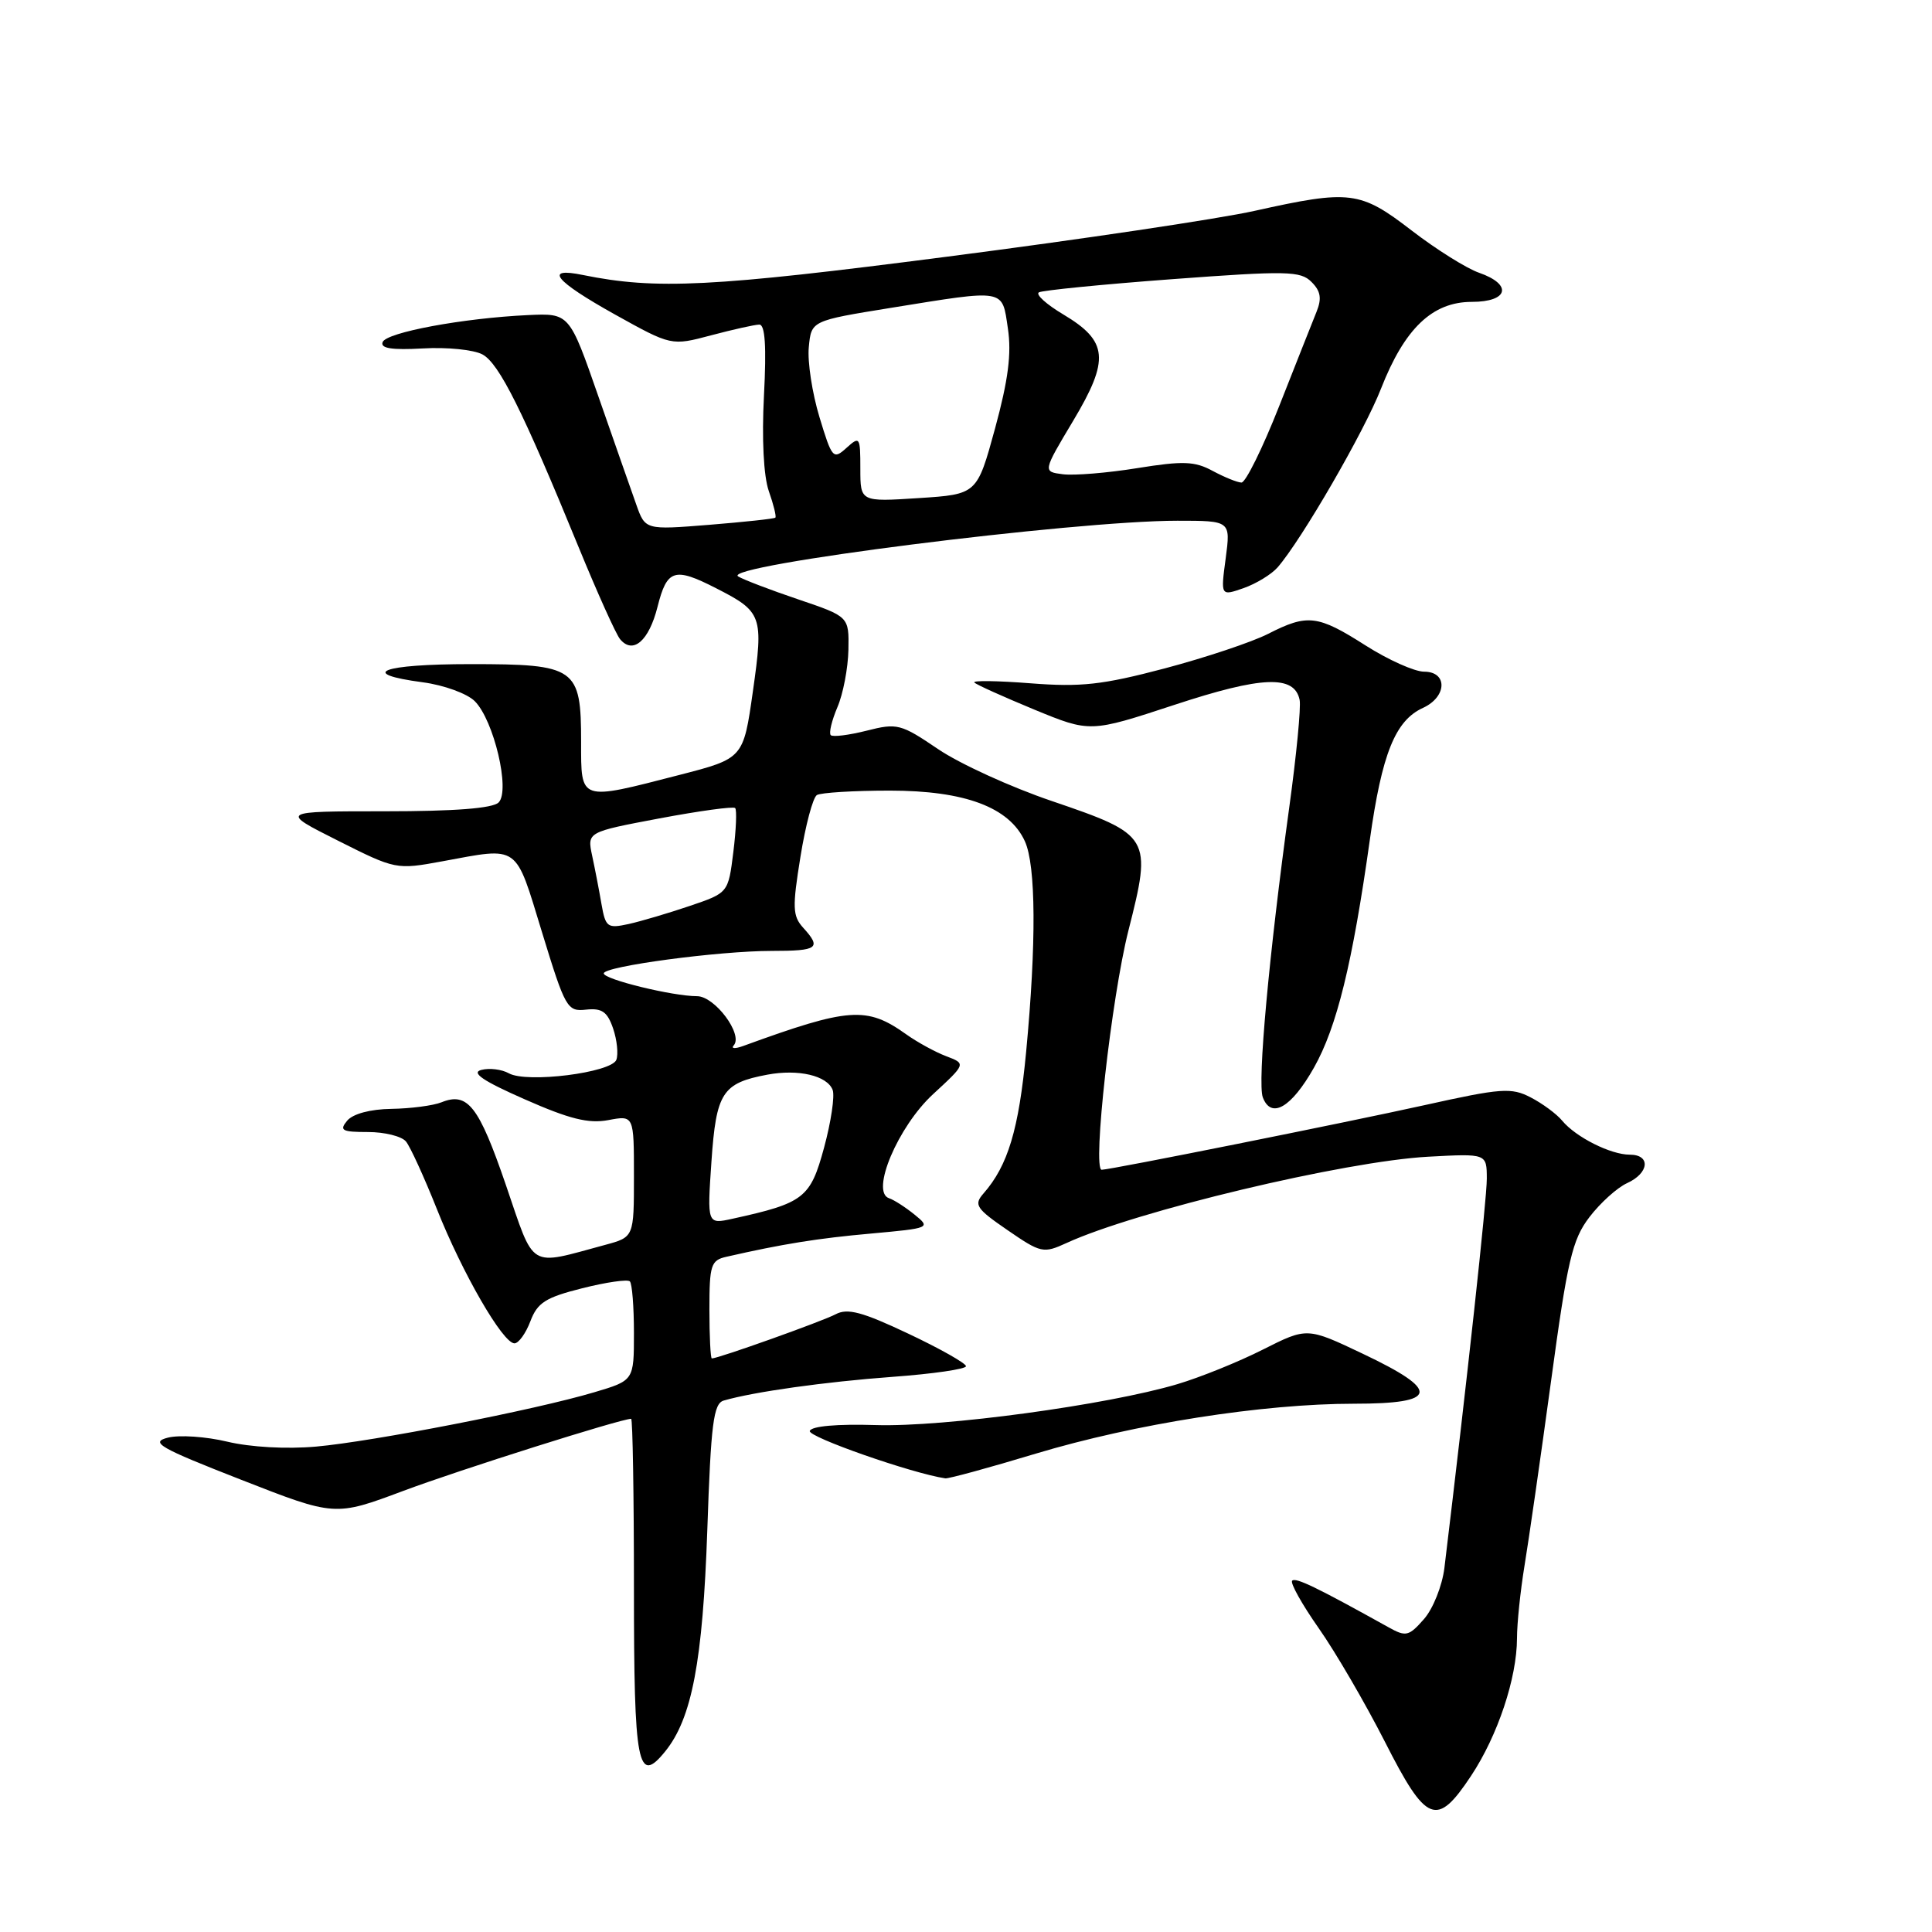 <?xml version="1.0" encoding="UTF-8" standalone="no"?>
<!DOCTYPE svg PUBLIC "-//W3C//DTD SVG 1.1//EN" "http://www.w3.org/Graphics/SVG/1.1/DTD/svg11.dtd" >
<svg xmlns="http://www.w3.org/2000/svg" xmlns:xlink="http://www.w3.org/1999/xlink" version="1.1" viewBox="0 0 256 256">
 <g >
 <path fill="currentColor"
d=" M 194.93 235.30 C 198.46 229.97 201.00 222.35 201.01 217.07 C 201.01 215.11 201.46 210.80 202.00 207.50 C 202.55 204.20 204.13 193.21 205.51 183.09 C 207.70 166.95 208.33 164.25 210.61 161.27 C 212.04 159.40 214.28 157.37 215.60 156.77 C 218.53 155.44 218.76 153.00 215.95 153.00 C 213.42 153.00 208.81 150.68 207.00 148.50 C 206.26 147.60 204.37 146.21 202.82 145.41 C 200.26 144.08 198.92 144.18 188.75 146.44 C 178.32 148.75 147.17 154.99 145.98 155.00 C 144.72 155.01 147.28 132.15 149.52 123.31 C 152.67 110.91 152.49 110.61 139.37 106.14 C 133.94 104.30 127.16 101.20 124.30 99.26 C 119.36 95.91 118.88 95.79 114.83 96.82 C 112.48 97.41 110.35 97.68 110.08 97.41 C 109.81 97.14 110.21 95.48 110.96 93.71 C 111.72 91.95 112.37 88.52 112.42 86.10 C 112.50 81.70 112.50 81.70 105.77 79.42 C 102.07 78.17 98.49 76.80 97.81 76.38 C 95.46 74.93 142.24 69.00 156.01 69.00 C 163.07 69.00 163.07 69.00 162.41 73.99 C 161.74 78.99 161.74 78.99 164.78 77.93 C 166.44 77.35 168.47 76.11 169.28 75.19 C 172.45 71.56 180.77 57.19 182.99 51.50 C 186.11 43.53 189.79 40.00 195.02 40.00 C 199.88 40.00 200.46 37.70 195.98 36.14 C 194.33 35.57 190.31 33.05 187.06 30.55 C 180.23 25.29 178.92 25.12 166.24 27.94 C 161.43 29.01 143.10 31.74 125.50 34.01 C 94.35 38.04 86.94 38.41 77.25 36.44 C 71.99 35.36 73.49 37.21 81.48 41.67 C 88.96 45.83 88.96 45.83 94.23 44.43 C 97.13 43.66 100.00 43.02 100.61 43.01 C 101.38 43.00 101.57 45.88 101.23 52.40 C 100.93 58.15 101.18 63.08 101.87 65.07 C 102.50 66.86 102.89 68.44 102.74 68.59 C 102.60 68.74 98.66 69.16 93.99 69.54 C 85.50 70.22 85.50 70.22 84.31 66.86 C 83.65 65.01 81.39 58.55 79.28 52.50 C 75.45 41.50 75.45 41.50 69.98 41.75 C 61.38 42.15 51.20 44.04 50.70 45.33 C 50.38 46.16 51.91 46.40 56.03 46.17 C 59.21 45.98 62.76 46.34 63.92 46.96 C 66.13 48.14 69.26 54.41 76.67 72.50 C 79.15 78.55 81.62 84.04 82.16 84.69 C 83.87 86.76 85.99 84.93 87.13 80.39 C 88.38 75.43 89.36 75.12 94.86 77.93 C 101.00 81.06 101.19 81.57 99.76 91.62 C 98.50 100.50 98.50 100.50 90.00 102.69 C 76.70 106.12 77.00 106.22 77.00 98.33 C 77.00 88.46 76.34 88.00 62.35 88.00 C 50.56 88.00 47.29 89.25 56.04 90.41 C 58.82 90.78 61.90 91.90 62.91 92.91 C 65.44 95.44 67.64 104.76 66.07 106.33 C 65.29 107.11 60.27 107.50 50.97 107.50 C 37.05 107.50 37.05 107.50 44.76 111.38 C 52.41 115.23 52.51 115.25 58.60 114.13 C 68.91 112.23 68.21 111.73 71.82 123.53 C 74.91 133.62 75.16 134.06 77.67 133.78 C 79.76 133.56 80.48 134.06 81.24 136.28 C 81.76 137.81 81.95 139.68 81.67 140.43 C 81.01 142.14 69.81 143.55 67.43 142.22 C 66.49 141.69 64.84 141.49 63.78 141.77 C 62.38 142.13 63.99 143.23 69.52 145.66 C 75.45 148.28 77.98 148.91 80.60 148.42 C 84.00 147.78 84.00 147.78 84.00 155.85 C 84.00 163.92 84.00 163.92 80.20 164.95 C 69.88 167.73 70.92 168.36 67.02 156.98 C 63.44 146.55 61.97 144.66 58.50 146.06 C 57.40 146.50 54.42 146.89 51.87 146.93 C 49.05 146.97 46.76 147.59 46.00 148.50 C 44.93 149.79 45.31 150.00 48.76 150.00 C 50.96 150.00 53.22 150.56 53.79 151.25 C 54.36 151.94 56.19 155.95 57.87 160.16 C 61.25 168.68 66.63 178.00 68.17 178.00 C 68.72 178.00 69.67 176.68 70.28 175.07 C 71.21 172.61 72.29 171.92 77.15 170.70 C 80.32 169.90 83.16 169.49 83.46 169.79 C 83.76 170.09 84.00 173.17 84.00 176.63 C 84.00 182.92 84.00 182.92 78.75 184.48 C 70.91 186.82 49.42 191.01 41.89 191.68 C 37.96 192.03 33.19 191.76 30.12 191.03 C 27.29 190.35 23.74 190.11 22.23 190.50 C 19.85 191.11 21.09 191.83 31.94 196.07 C 44.38 200.94 44.38 200.94 53.44 197.55 C 60.89 194.76 82.27 188.00 83.63 188.00 C 83.83 188.00 84.00 198.10 84.00 210.44 C 84.00 234.04 84.49 236.58 88.15 232.06 C 91.68 227.70 93.12 220.12 93.72 202.77 C 94.20 188.60 94.54 185.97 95.90 185.58 C 99.88 184.42 109.33 183.10 118.26 182.44 C 123.62 182.05 128.00 181.41 128.00 181.03 C 128.00 180.65 124.56 178.70 120.34 176.71 C 114.23 173.82 112.29 173.31 110.72 174.15 C 108.99 175.07 95.19 180.00 94.32 180.00 C 94.15 180.00 94.00 177.08 94.00 173.52 C 94.00 167.62 94.20 166.99 96.25 166.53 C 103.69 164.83 108.38 164.08 115.44 163.45 C 123.26 162.74 123.35 162.70 121.18 160.94 C 119.97 159.96 118.45 158.98 117.80 158.77 C 115.32 157.94 118.99 149.27 123.63 144.99 C 128.01 140.95 128.01 140.95 125.37 139.95 C 123.92 139.40 121.53 138.09 120.06 137.04 C 114.84 133.32 112.50 133.49 98.50 138.59 C 97.40 138.99 96.83 138.96 97.22 138.52 C 98.51 137.09 94.72 132.00 92.36 132.00 C 89.13 132.00 80.00 129.77 80.00 128.98 C 80.00 128.04 95.26 126.00 102.25 126.00 C 108.40 126.00 108.89 125.64 106.41 122.91 C 105.02 121.37 104.98 120.22 106.06 113.55 C 106.73 109.37 107.71 105.68 108.24 105.35 C 108.76 105.03 113.11 104.76 117.90 104.76 C 127.86 104.76 133.75 106.97 135.80 111.47 C 137.27 114.69 137.33 124.97 135.97 139.36 C 134.99 149.68 133.56 154.45 130.31 158.15 C 129.01 159.64 129.34 160.14 133.49 162.99 C 137.92 166.04 138.25 166.11 141.31 164.71 C 150.52 160.47 178.19 153.87 189.25 153.27 C 197.00 152.85 197.00 152.85 197.01 156.17 C 197.02 158.87 194.38 183.05 191.39 207.77 C 191.10 210.12 189.89 213.16 188.69 214.53 C 186.68 216.82 186.29 216.91 184.00 215.63 C 174.47 210.33 171.68 208.98 171.22 209.45 C 170.93 209.74 172.51 212.57 174.74 215.75 C 176.97 218.92 180.90 225.68 183.49 230.76 C 189.01 241.64 190.37 242.18 194.93 235.30 Z  M 137.26 192.61 C 150.40 188.66 167.34 186.00 179.43 186.00 C 190.63 186.00 190.93 184.29 180.60 179.39 C 173.20 175.87 173.20 175.87 167.35 178.82 C 164.13 180.45 159.03 182.51 156.00 183.41 C 146.70 186.17 125.07 189.11 116.07 188.83 C 110.90 188.67 107.51 188.97 107.30 189.61 C 107.03 190.40 120.86 195.24 125.26 195.89 C 125.68 195.95 131.08 194.48 137.26 192.61 Z  M 174.10 141.48 C 177.14 136.10 179.21 127.65 181.51 111.28 C 183.11 99.87 184.88 95.47 188.55 93.80 C 191.74 92.34 191.85 89.00 188.70 89.00 C 187.44 89.00 183.95 87.44 180.95 85.53 C 174.60 81.48 173.26 81.32 168.03 83.99 C 165.89 85.08 159.72 87.14 154.32 88.57 C 146.06 90.75 143.24 91.06 136.54 90.54 C 132.17 90.20 128.82 90.15 129.11 90.44 C 129.39 90.73 132.96 92.33 137.04 94.02 C 144.45 97.07 144.45 97.07 155.61 93.40 C 167.24 89.57 171.53 89.41 172.21 92.75 C 172.40 93.71 171.78 100.12 170.83 107.00 C 168.15 126.47 166.59 143.50 167.33 145.41 C 168.44 148.32 171.11 146.77 174.10 141.48 Z  M 94.27 153.91 C 94.90 144.77 95.70 143.52 101.67 142.40 C 105.78 141.63 109.60 142.52 110.33 144.42 C 110.63 145.21 110.12 148.66 109.19 152.08 C 107.38 158.75 106.54 159.41 97.06 161.49 C 93.70 162.23 93.70 162.23 94.27 153.91 Z  M 79.70 119.80 C 79.39 117.98 78.83 115.09 78.46 113.37 C 77.80 110.25 77.80 110.25 87.39 108.44 C 92.66 107.45 97.17 106.83 97.41 107.07 C 97.65 107.31 97.54 109.94 97.17 112.91 C 96.50 118.31 96.50 118.31 91.40 120.04 C 88.60 120.99 84.95 122.07 83.29 122.44 C 80.48 123.05 80.24 122.87 79.70 119.80 Z  M 114.00 62.10 C 114.00 57.88 113.92 57.76 112.16 59.35 C 110.41 60.94 110.24 60.75 108.58 55.26 C 107.62 52.09 106.98 47.92 107.17 46.00 C 107.50 42.50 107.50 42.50 118.00 40.80 C 133.37 38.32 132.76 38.21 133.55 43.52 C 134.05 46.84 133.60 50.34 131.85 56.77 C 129.46 65.50 129.46 65.50 121.73 66.00 C 114.00 66.50 114.00 66.50 114.00 62.10 Z  M 160.69 62.40 C 158.31 61.11 156.78 61.05 150.69 62.03 C 146.74 62.67 142.30 63.03 140.83 62.84 C 138.17 62.50 138.17 62.50 142.20 55.76 C 147.06 47.63 146.83 45.21 140.90 41.67 C 138.65 40.33 137.19 39.01 137.66 38.74 C 138.12 38.47 146.08 37.68 155.34 36.99 C 170.55 35.86 172.33 35.90 173.78 37.36 C 175.00 38.57 175.16 39.55 174.45 41.31 C 173.93 42.60 171.70 48.22 169.50 53.81 C 167.30 59.39 165.05 63.95 164.50 63.94 C 163.95 63.93 162.24 63.23 160.69 62.40 Z "/>
</g>
</svg>